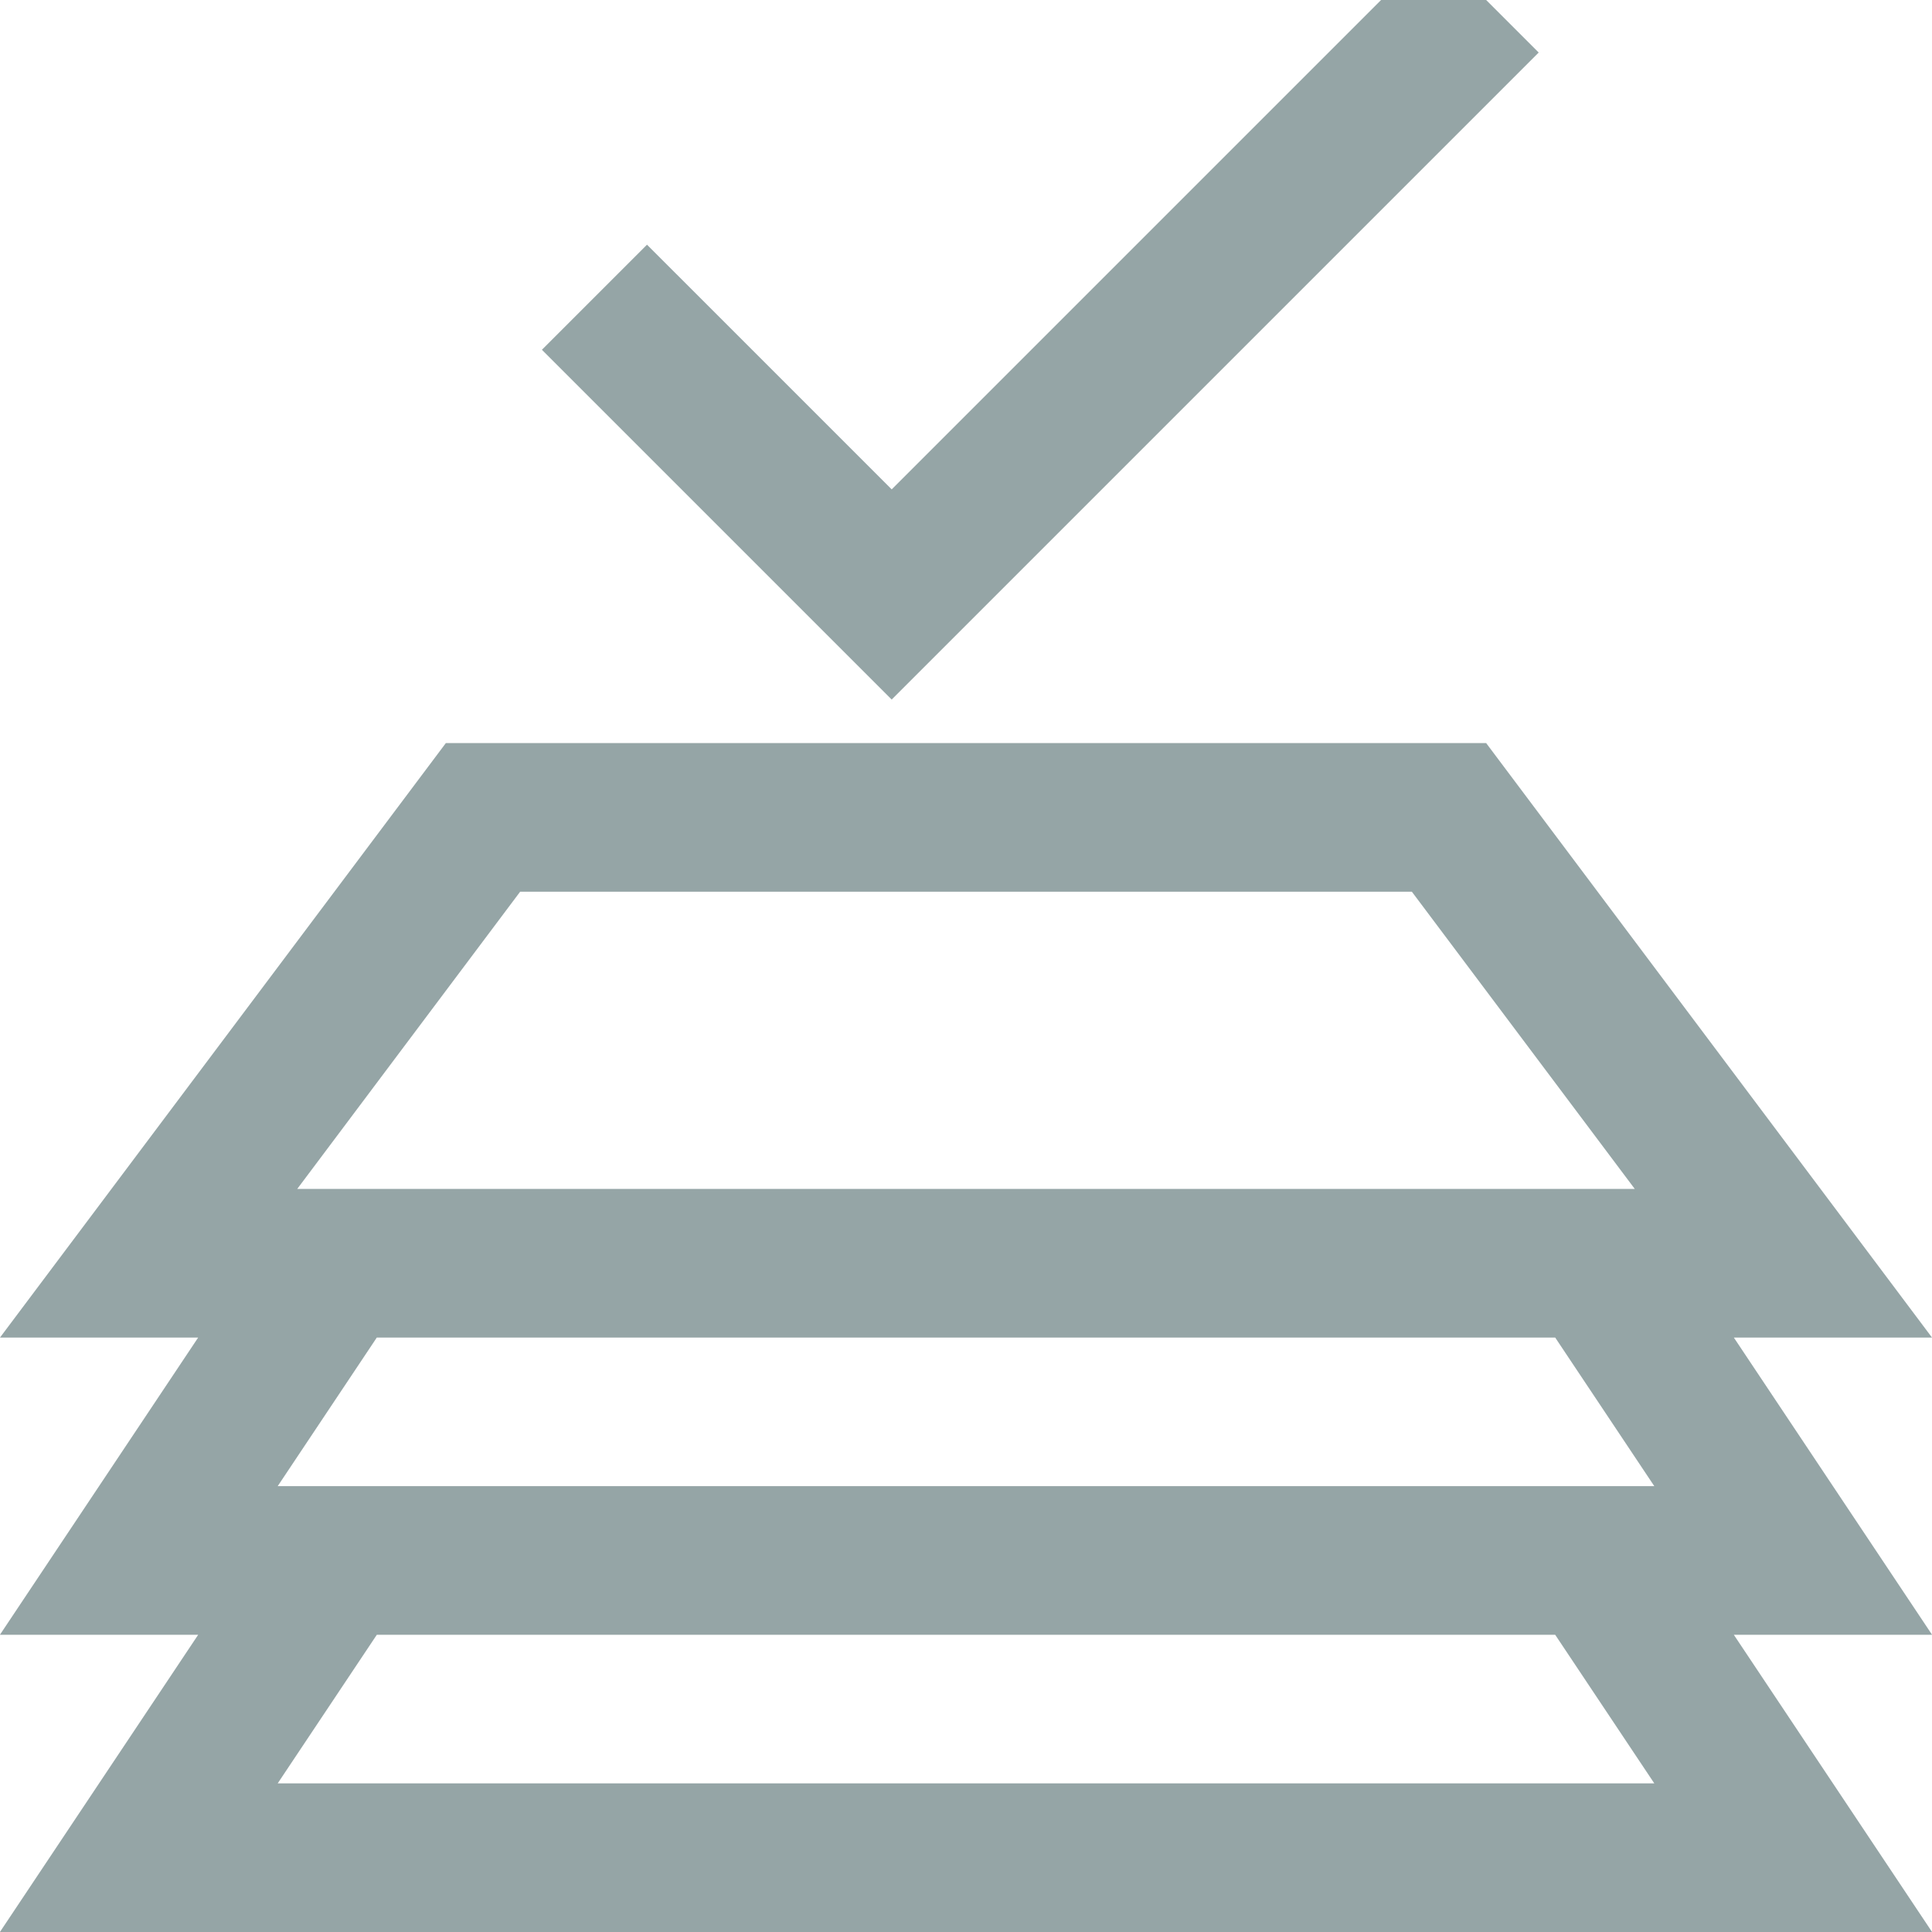 <svg xmlns="http://www.w3.org/2000/svg" width="13" height="13" viewBox="0 0 13 13">
  <g fill="none" fill-rule="evenodd" stroke="#95A5A6">
    <path d="M2.268 8.5L10.732 8.5 12.066 10.5.934 10.5 2.268 8.5zM2.268 10.5L10.732 10.5 12.066 12.5.934 12.5 2.268 10.5zM3.25 5.5L9.75 5.5 12 8.5 1 8.5 3.25 5.5z"/>
    <polyline points="4 2 6 4 10 0"/>
  </g>
</svg>
